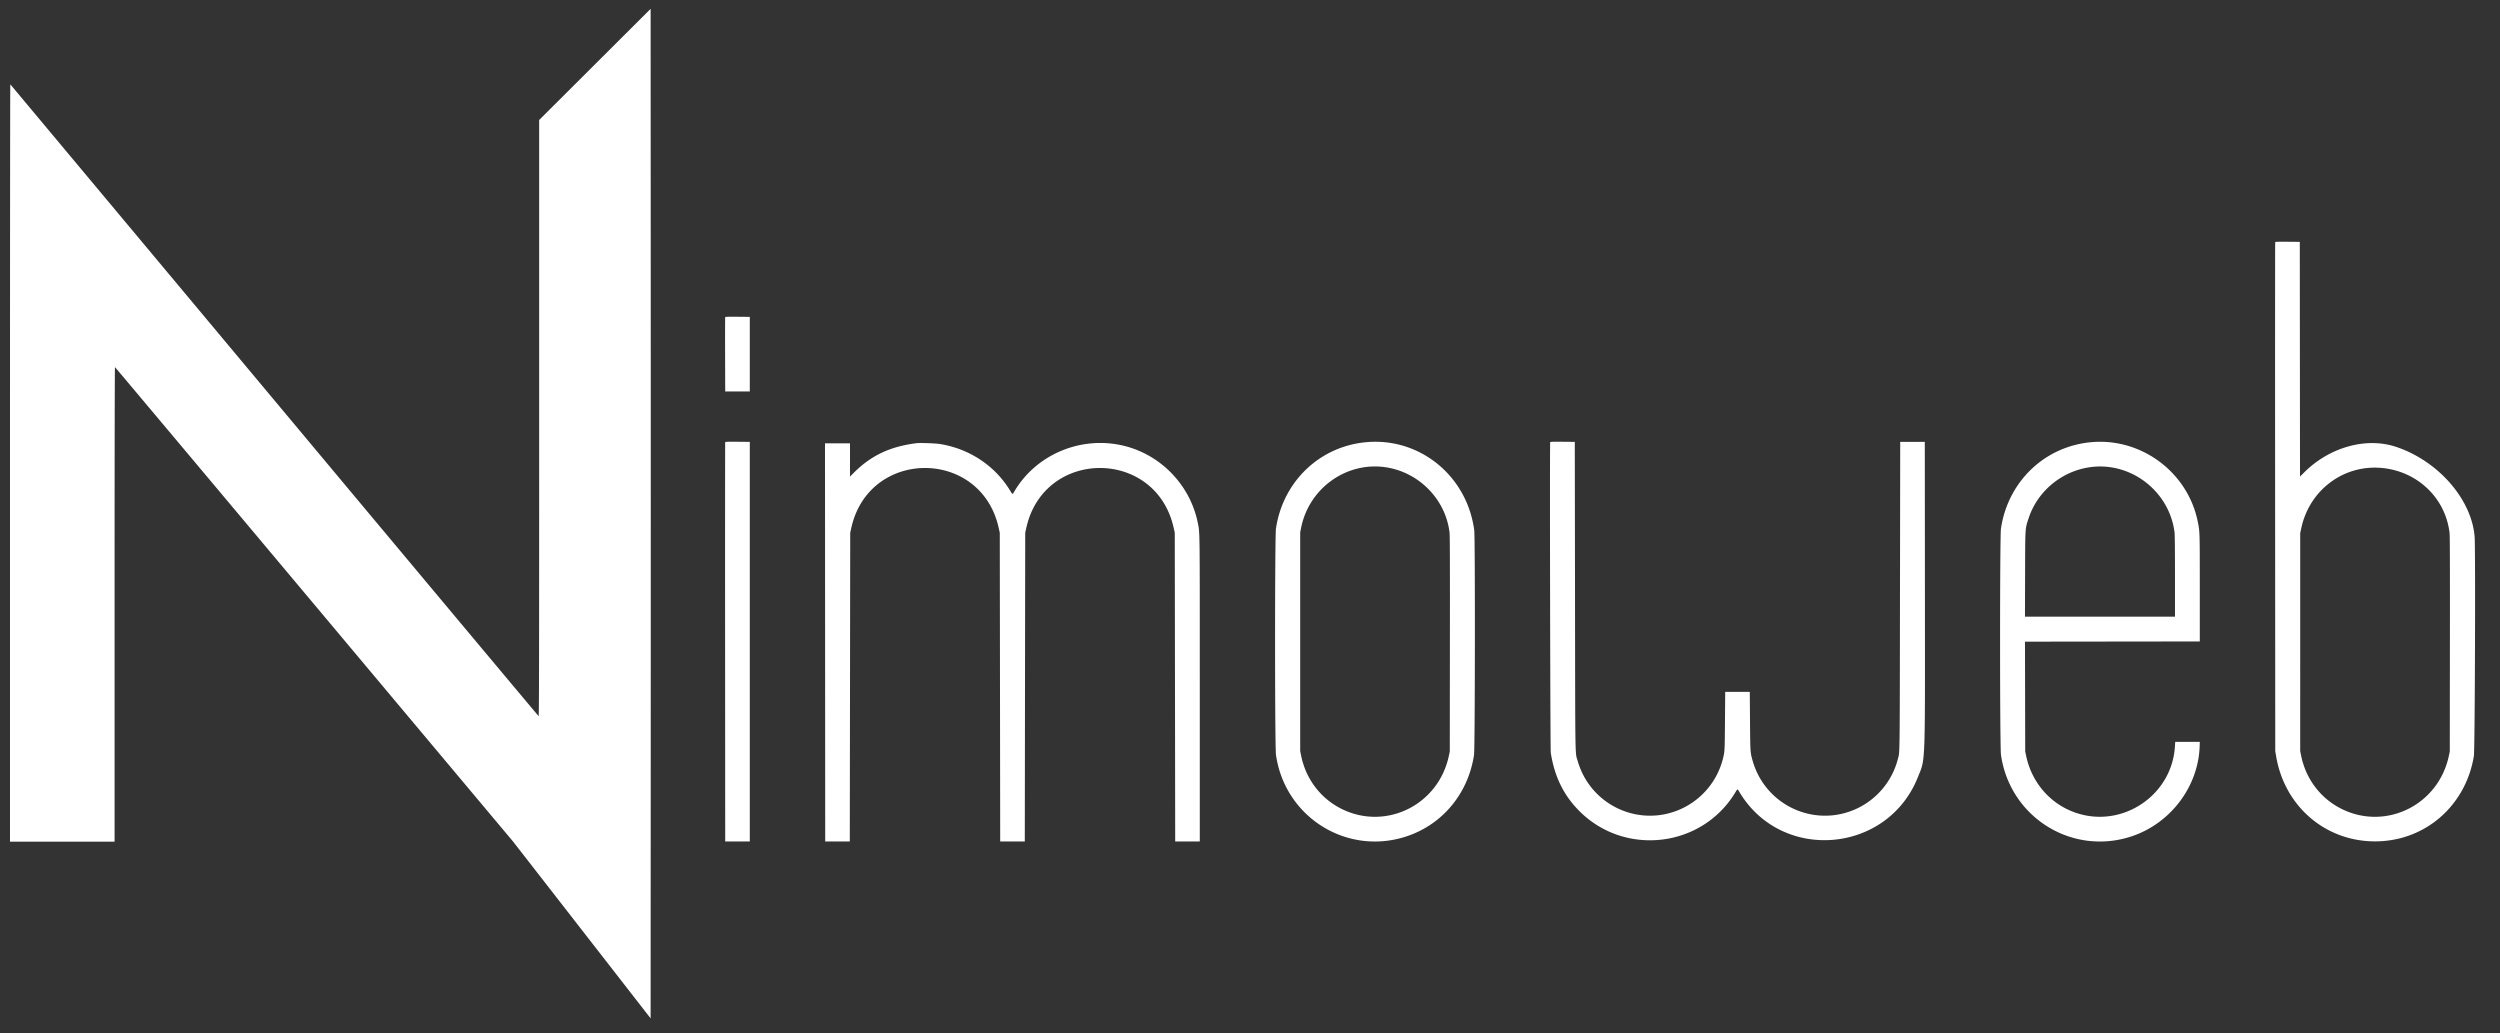 <svg xmlns="http://www.w3.org/2000/svg" width="400" height="165.333" viewBox="0 0 400 165.333">
  <rect x="0" y="0" width="400" height="165.333" fill="#333333" stroke="none"/>
  <path
    d="m95.183 10.307-8.916 8.892v47.706c0 38.059-.017 47.701-.083 47.678-.046-.015-19.074-22.755-42.284-50.533A199079 199079 0 0 0 1.65 13.494c-.028-.027-.05 27.225-.05 60.562v60.611h16.733V96.694c0-24.286.023-37.964.064-37.95.036.013 14.379 17.093 31.874 37.956l31.809 37.933 11.01 14.154 11.01 14.153.017-40.409c.009-22.225.009-58.568 0-80.762L104.1 1.415zm268.848 28.442c-.018.047-.023 18.385-.012 40.751l.021 40.667.144.852c1.345 7.988 7.872 13.602 15.816 13.602 7.966 0 14.503-5.642 15.82-13.654.164-1 .272-33.228.117-35.121-.489-5.99-5.849-12.108-12.57-14.35-4.765-1.589-10.626.038-14.684 4.076l-.683.68-.017-18.776-.016-18.776-1.952-.018c-1.527-.014-1.959.001-1.984.067m-248 12c-.018.046-.024 2.739-.015 5.984l.017 5.9h3.934V50.7l-1.952-.018c-1.526-.013-1.959.001-1.984.067m0 20c-.017.046-.024 14.439-.015 31.984l.017 31.9h3.934V70.7l-1.952-.018c-1.526-.013-1.959.001-1.984.067m102.769-.016c-7.538.588-13.51 6.229-14.647 13.834-.188 1.256-.185 34.874.003 36.2 1.416 9.98 11.355 16.198 20.874 13.057 5.78-1.906 9.895-6.874 10.817-13.057.159-1.064.188-34.755.031-35.934-1.147-8.624-8.582-14.763-17.078-14.1m29.23.017c-.081.211.01 49.153.093 49.683.593 3.82 2.064 6.822 4.575 9.337 7.27 7.285 19.537 5.863 24.892-2.886.45-.736.375-.726.753-.098 6.775 11.238 23.645 9.797 28.517-2.435 1.222-3.068 1.15-1.165 1.126-29.818l-.019-23.833h-3.934l-.037 24.7c-.04 26.666-.014 24.79-.358 26.116a12.07 12.07 0 0 1-6.471 7.823c-6.719 3.196-14.662-.399-16.732-7.571-.395-1.369-.394-1.349-.433-6.401l-.035-4.667h-3.934l-.036 4.667c-.039 4.905-.039 4.914-.36 6.15a12.07 12.07 0 0 1-6.47 7.822c-6.72 3.196-14.662-.398-16.733-7.572-.429-1.489-.391.831-.431-26.367l-.036-24.7-1.952-.018c-1.54-.014-1.959.001-1.985.068m86.77-.017c-7.538.588-13.51 6.229-14.647 13.834-.188 1.256-.185 34.874.003 36.2 1.416 9.98 11.355 16.198 20.874 13.057 6.256-2.063 10.721-7.977 10.917-14.457l.02-.667h-3.934l-.047.764c-.485 7.753-8.312 13.05-15.708 10.631-4.127-1.351-7.167-4.784-8.09-9.136l-.154-.726-.019-8.783-.018-8.783 13.985-.017 13.985-.017v-8.566c0-9.174.004-9.026-.344-10.7-1.619-7.775-8.911-13.251-16.823-12.634m-188.133.175c-4.179.511-7.255 1.948-9.984 4.665l-.683.68v-5.32h-4l.017 31.85.016 31.85h3.934l.034-24.7.035-24.7.18-.804c2.852-12.733 20.716-12.733 23.568 0l.18.804.035 24.7.034 24.7h3.934l.034-24.7.035-24.7.18-.804c2.852-12.733 20.716-12.733 23.568 0l.18.804.035 24.7.034 24.7h3.934v-24.466c0-26 .013-24.849-.309-26.467-1.209-6.079-5.938-10.984-11.958-12.401-6.725-1.582-13.838 1.381-17.339 7.223-.396.661-.318.668-.771-.073-2.431-3.971-6.543-6.68-11.257-7.415-.671-.105-3.146-.19-3.666-.126m75.625 3.955c5.103 1.023 9.064 5.29 9.64 10.386.053.463.068 5.608.054 17.818l-.019 17.166-.154.726c-1.652 7.776-9.937 11.933-17.013 8.535-3.423-1.644-5.846-4.785-6.614-8.572l-.153-.755v-35l.153-.756c1.326-6.545 7.67-10.839 14.106-9.548m116 0c5.082 1.019 9.018 5.239 9.639 10.335.043.353.069 2.988.069 7.017v6.452h-24.005l.02-6.784c.023-7.634-.003-7.228.558-8.942 1.873-5.724 7.865-9.252 13.719-8.078m42.775.008c5.732.525 10.206 4.805 10.865 10.396.054.456.069 5.43.055 17.8l-.02 17.166-.154.726c-1.652 7.776-9.937 11.933-17.013 8.535-3.423-1.644-5.846-4.785-6.614-8.572l-.153-.755V85.3l.181-.837c1.315-6.075 6.773-10.149 12.853-9.592"
    fill="white"
    fill-rule="evenodd"
  />
</svg>

